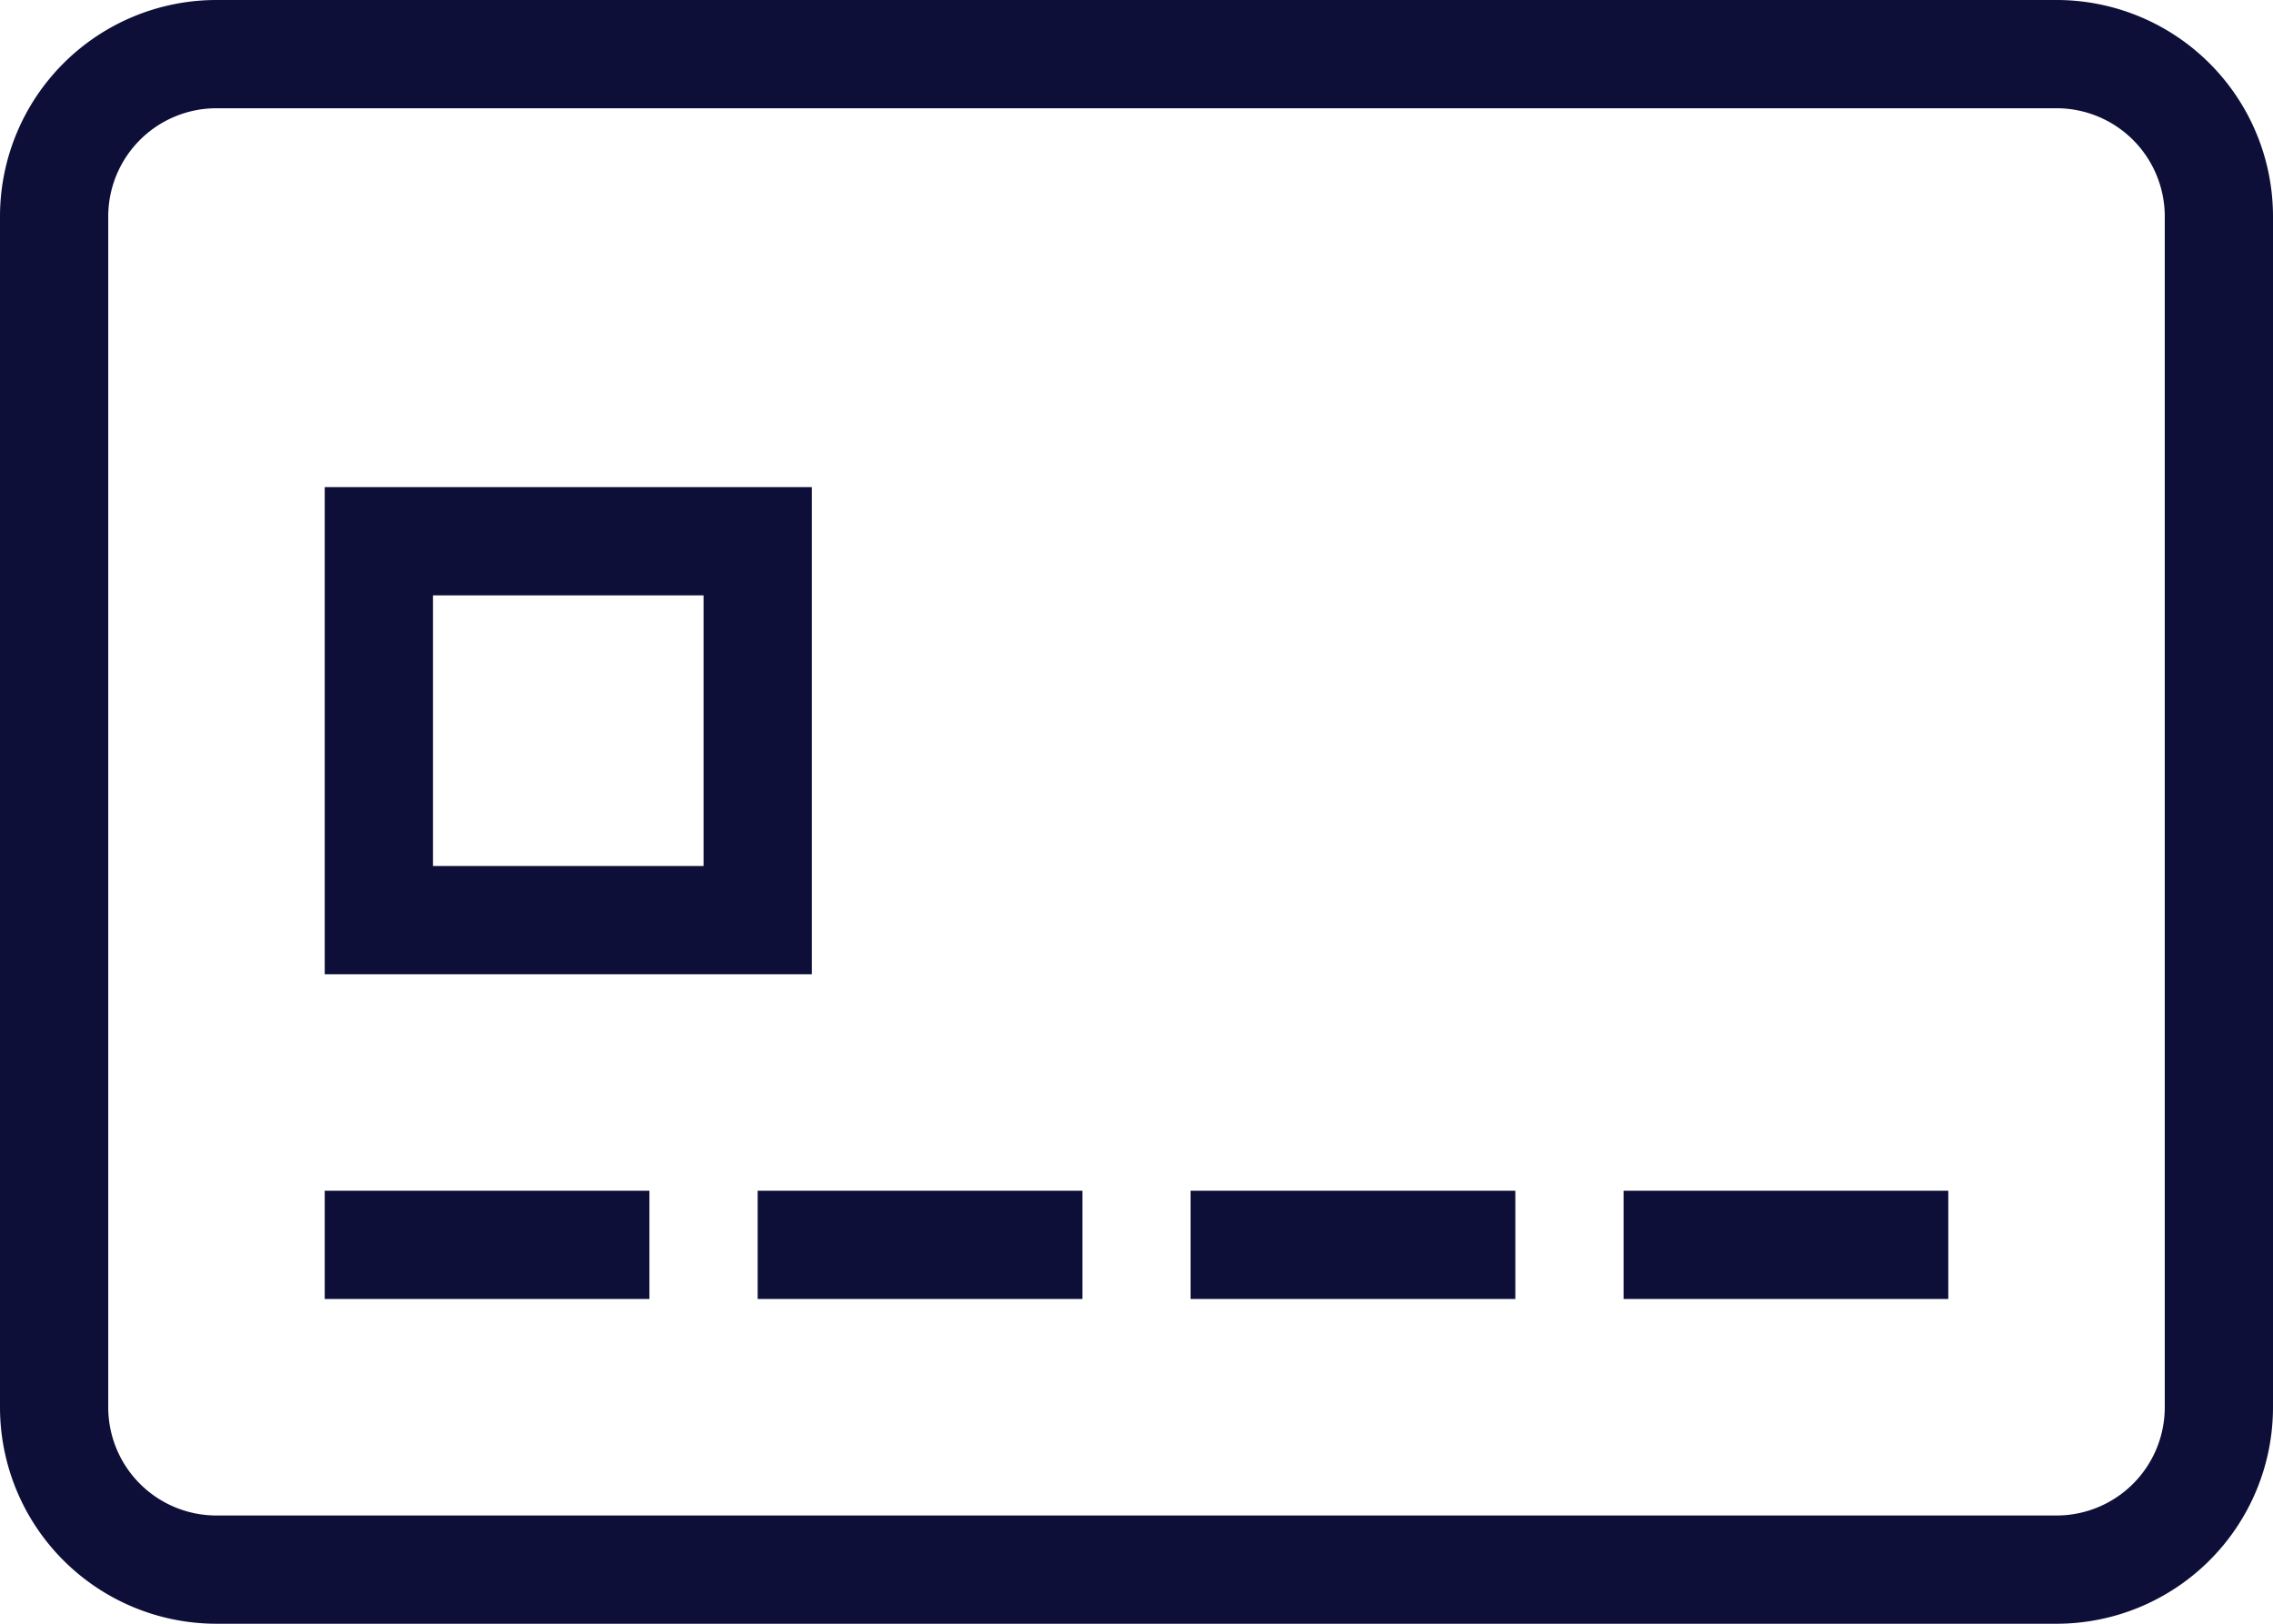 <svg xmlns="http://www.w3.org/2000/svg" width="42" height="30"><defs><clipPath id="a"><path d="M0 30h42V0H0z"/></clipPath></defs><path fill="none" stroke="#0e0f38" stroke-miterlimit="20" stroke-width="2" d="M41 26a3 3 0 01-3 3H4a3 3 0 01-3-3V4a3 3 0 013-3h34a3 3 0 013 3z"/><g clip-path="url(#a)"><path fill="none" stroke="#0e0f38" stroke-miterlimit="20" stroke-width="2" d="M7 17v0h7v0-7 0H7v0z"/></g><g clip-path="url(#a)"><path fill="none" stroke="#0e0f38" stroke-miterlimit="20" stroke-width="2" d="M6 23h6"/></g><g clip-path="url(#a)"><path fill="none" stroke="#0e0f38" stroke-miterlimit="20" stroke-width="2" d="M14 23h6"/></g><g clip-path="url(#a)"><path fill="none" stroke="#0e0f38" stroke-miterlimit="20" stroke-width="2" d="M22 23h6"/></g><g clip-path="url(#a)"><path fill="none" stroke="#0e0f38" stroke-miterlimit="20" stroke-width="2" d="M30 23h6"/></g></svg>